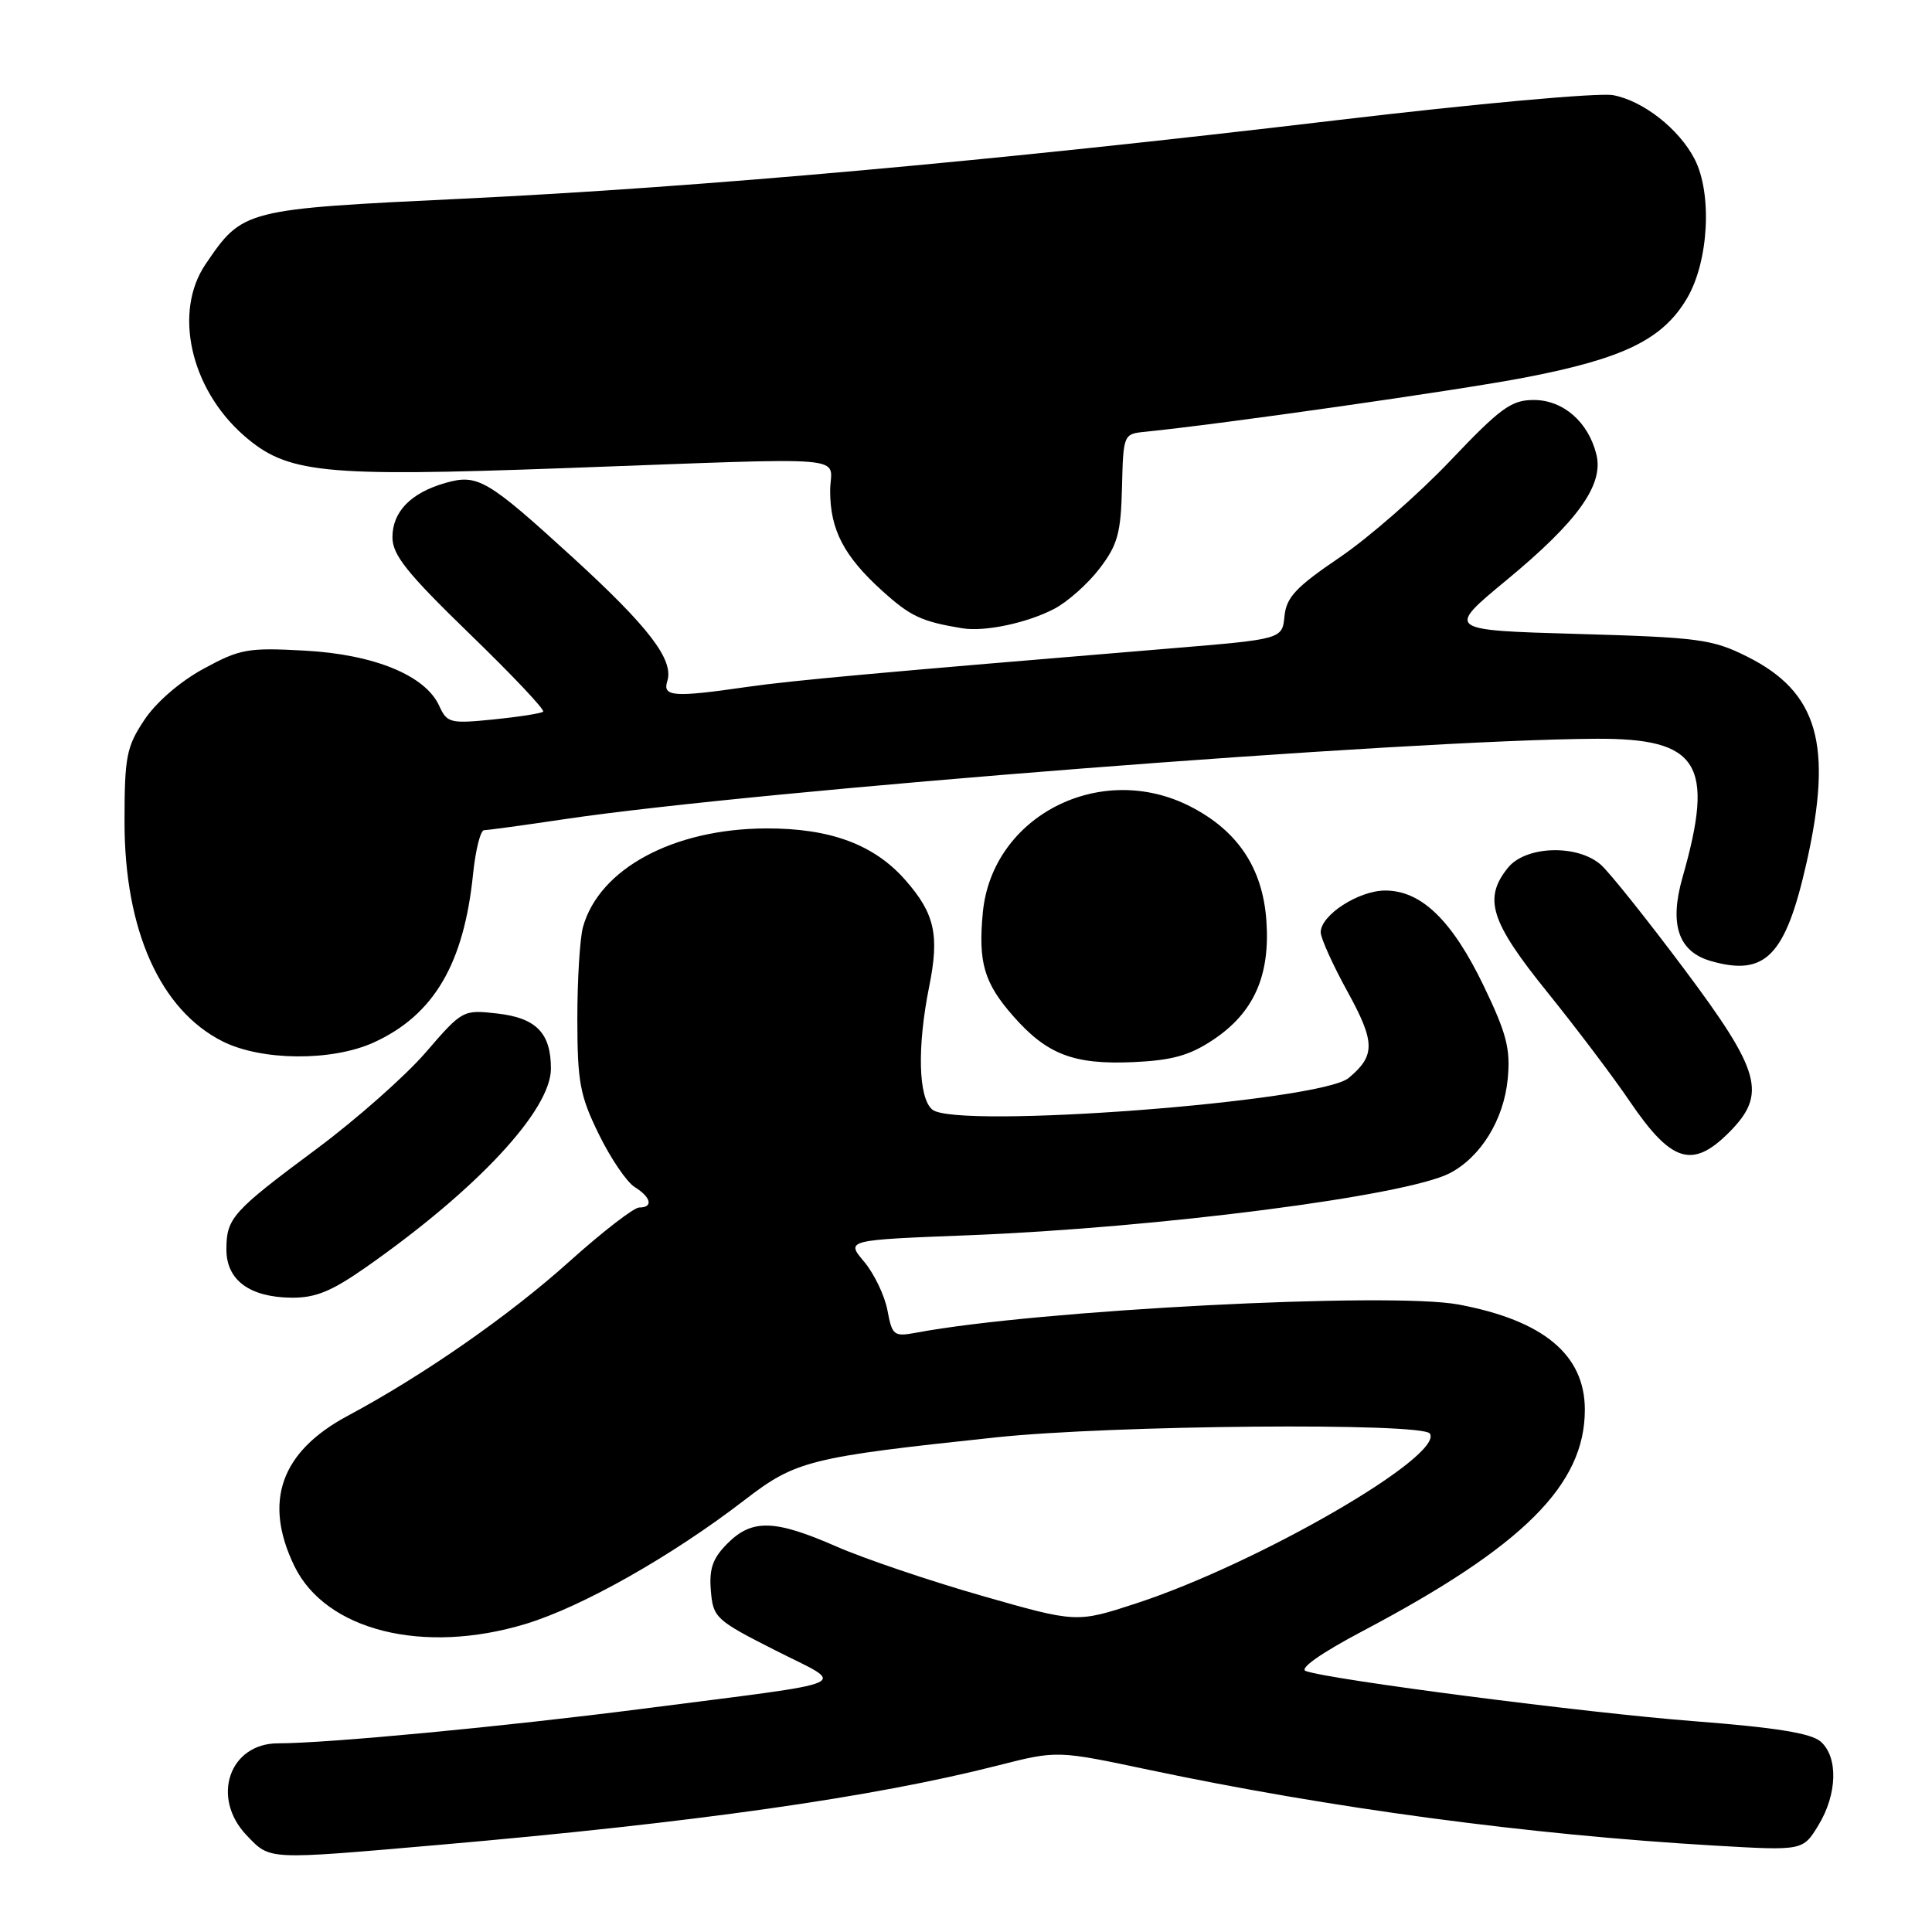 <?xml version="1.0" encoding="UTF-8" standalone="no"?>
<!DOCTYPE svg PUBLIC "-//W3C//DTD SVG 1.1//EN" "http://www.w3.org/Graphics/SVG/1.1/DTD/svg11.dtd" >
<svg xmlns="http://www.w3.org/2000/svg" xmlns:xlink="http://www.w3.org/1999/xlink" version="1.1" viewBox="0 0 256 256">
 <g >
 <path fill="currentColor"
d=" M 58.00 244.47 C 91.97 241.52 115.66 238.16 132.28 233.92 C 140.07 231.94 140.07 231.94 152.18 234.50 C 176.33 239.60 202.52 243.11 227.19 244.55 C 238.89 245.23 238.89 245.23 240.94 241.87 C 243.46 237.74 243.59 232.83 241.25 230.77 C 239.99 229.66 235.27 228.90 224.50 228.07 C 210.28 226.98 176.19 222.57 173.02 221.42 C 172.12 221.10 175.04 219.04 180.55 216.13 C 201.84 204.89 210.01 196.75 210.00 186.78 C 209.99 179.52 204.53 174.97 193.29 172.86 C 184.24 171.16 137.42 173.58 121.45 176.58 C 118.43 177.14 118.22 176.98 117.59 173.62 C 117.22 171.66 115.83 168.77 114.50 167.18 C 112.08 164.31 112.08 164.31 128.29 163.68 C 153.49 162.69 186.26 158.47 192.09 155.46 C 196.21 153.32 199.26 148.37 199.78 142.97 C 200.16 138.98 199.64 136.97 196.63 130.70 C 192.44 121.98 188.34 118.00 183.56 118.00 C 180.03 118.00 175.00 121.25 175.00 123.54 C 175.00 124.30 176.60 127.85 178.56 131.41 C 182.24 138.11 182.26 139.88 178.70 142.84 C 174.90 145.99 126.69 149.65 123.54 147.03 C 121.68 145.49 121.51 138.75 123.12 130.73 C 124.50 123.89 123.86 121.05 119.97 116.62 C 115.82 111.89 110.00 109.74 101.50 109.77 C 89.23 109.82 79.41 115.11 77.25 122.83 C 76.84 124.30 76.50 129.78 76.50 135.00 C 76.51 143.41 76.84 145.17 79.35 150.30 C 80.92 153.50 83.05 156.64 84.10 157.29 C 86.29 158.66 86.59 160.00 84.70 160.00 C 83.99 160.00 79.83 163.22 75.45 167.15 C 67.46 174.33 56.16 182.20 46.08 187.60 C 37.21 192.35 34.86 198.95 39.00 207.50 C 43.15 216.06 56.08 219.30 69.68 215.17 C 77.15 212.90 89.03 206.18 98.65 198.77 C 105.47 193.52 107.21 193.09 131.95 190.46 C 147.30 188.83 188.56 188.47 189.47 189.96 C 191.31 192.94 166.66 207.19 150.57 212.45 C 142.65 215.04 142.65 215.04 130.07 211.44 C 123.16 209.46 114.50 206.53 110.83 204.92 C 102.65 201.34 99.66 201.25 96.40 204.51 C 94.44 206.47 93.95 207.85 94.19 210.76 C 94.49 214.35 94.82 214.67 102.68 218.65 C 112.28 223.53 114.23 222.67 85.00 226.44 C 66.78 228.78 43.39 231.00 36.85 231.00 C 30.38 231.00 27.91 238.21 32.69 243.20 C 35.84 246.48 35.19 246.45 58.00 244.47 Z  M 48.53 167.89 C 63.23 157.59 73.00 147.10 73.00 141.60 C 73.00 136.87 71.05 134.87 65.84 134.29 C 61.36 133.78 61.25 133.84 56.41 139.45 C 53.72 142.57 47.23 148.30 42.01 152.19 C 30.77 160.54 30.00 161.40 30.00 165.57 C 30.00 169.61 33.05 171.88 38.58 171.95 C 41.80 171.99 43.92 171.12 48.53 167.89 Z  M 229.08 150.08 C 234.17 144.98 233.36 142.03 223.13 128.36 C 218.25 121.84 213.31 115.65 212.15 114.61 C 209.06 111.85 202.19 112.05 199.82 114.97 C 196.52 119.05 197.47 122.10 205.00 131.43 C 208.85 136.20 213.79 142.74 215.97 145.96 C 221.46 154.03 224.24 154.91 229.08 150.08 Z  M 160.70 137.81 C 166.13 134.22 168.33 129.30 167.80 121.96 C 167.30 115.00 163.99 110.06 157.70 106.85 C 145.81 100.78 131.46 108.12 130.23 120.91 C 129.60 127.52 130.39 130.24 134.25 134.63 C 138.72 139.72 142.25 141.08 150.11 140.74 C 155.26 140.51 157.60 139.87 160.70 137.81 Z  M 49.51 138.14 C 57.48 134.51 61.48 127.73 62.69 115.75 C 63.02 112.59 63.67 110.00 64.15 110.00 C 64.62 110.00 69.40 109.35 74.76 108.55 C 100.43 104.72 186.45 98.02 211.52 97.89 C 225.12 97.82 227.24 101.21 222.95 116.23 C 221.16 122.48 222.38 126.10 226.69 127.34 C 233.93 129.42 236.59 126.68 239.38 114.30 C 242.90 98.66 240.90 91.70 231.50 87.00 C 226.90 84.70 225.12 84.46 209.05 84.00 C 191.60 83.50 191.60 83.50 199.67 76.83 C 209.09 69.04 212.52 64.23 211.53 60.22 C 210.46 55.90 207.12 53.00 203.23 53.00 C 200.26 53.00 198.82 54.05 192.16 61.06 C 187.95 65.49 181.35 71.26 177.50 73.87 C 171.72 77.79 170.45 79.14 170.20 81.65 C 169.90 84.69 169.90 84.69 155.20 85.91 C 115.98 89.16 105.00 90.16 99.00 91.02 C 89.26 92.43 87.76 92.32 88.42 90.25 C 89.31 87.44 85.99 83.10 75.92 73.89 C 64.53 63.49 63.30 62.77 58.99 64.00 C 54.43 65.31 52.00 67.81 52.00 71.19 C 52.00 73.53 53.92 75.93 62.22 83.98 C 67.85 89.43 72.24 94.07 71.97 94.30 C 71.71 94.53 68.75 94.99 65.40 95.33 C 59.63 95.91 59.23 95.80 58.19 93.51 C 56.35 89.49 49.58 86.71 40.36 86.21 C 32.85 85.80 31.80 85.98 26.96 88.62 C 23.84 90.32 20.66 93.07 19.11 95.42 C 16.75 98.97 16.50 100.29 16.50 108.93 C 16.50 123.25 21.23 133.83 29.50 137.99 C 34.66 140.58 43.97 140.65 49.51 138.14 Z  M 139.70 80.67 C 141.46 79.75 144.16 77.35 145.70 75.33 C 148.10 72.19 148.52 70.65 148.67 64.58 C 148.84 57.59 148.88 57.50 151.67 57.22 C 161.79 56.21 193.30 51.71 202.04 50.03 C 215.16 47.51 220.35 44.97 223.56 39.49 C 226.42 34.60 226.90 25.64 224.54 21.07 C 222.47 17.07 217.73 13.36 213.75 12.61 C 211.84 12.26 195.70 13.72 176.84 15.96 C 131.56 21.34 92.80 24.82 61.27 26.33 C 32.30 27.72 32.18 27.74 27.25 34.99 C 22.95 41.30 25.21 51.46 32.28 57.68 C 38.04 62.73 42.58 63.20 74.54 62.04 C 114.26 60.60 110.00 60.24 110.00 65.05 C 110.00 70.20 111.83 73.71 116.91 78.30 C 120.65 81.68 122.11 82.36 127.50 83.25 C 130.47 83.74 136.08 82.56 139.70 80.67 Z "/>
</g>
</svg>